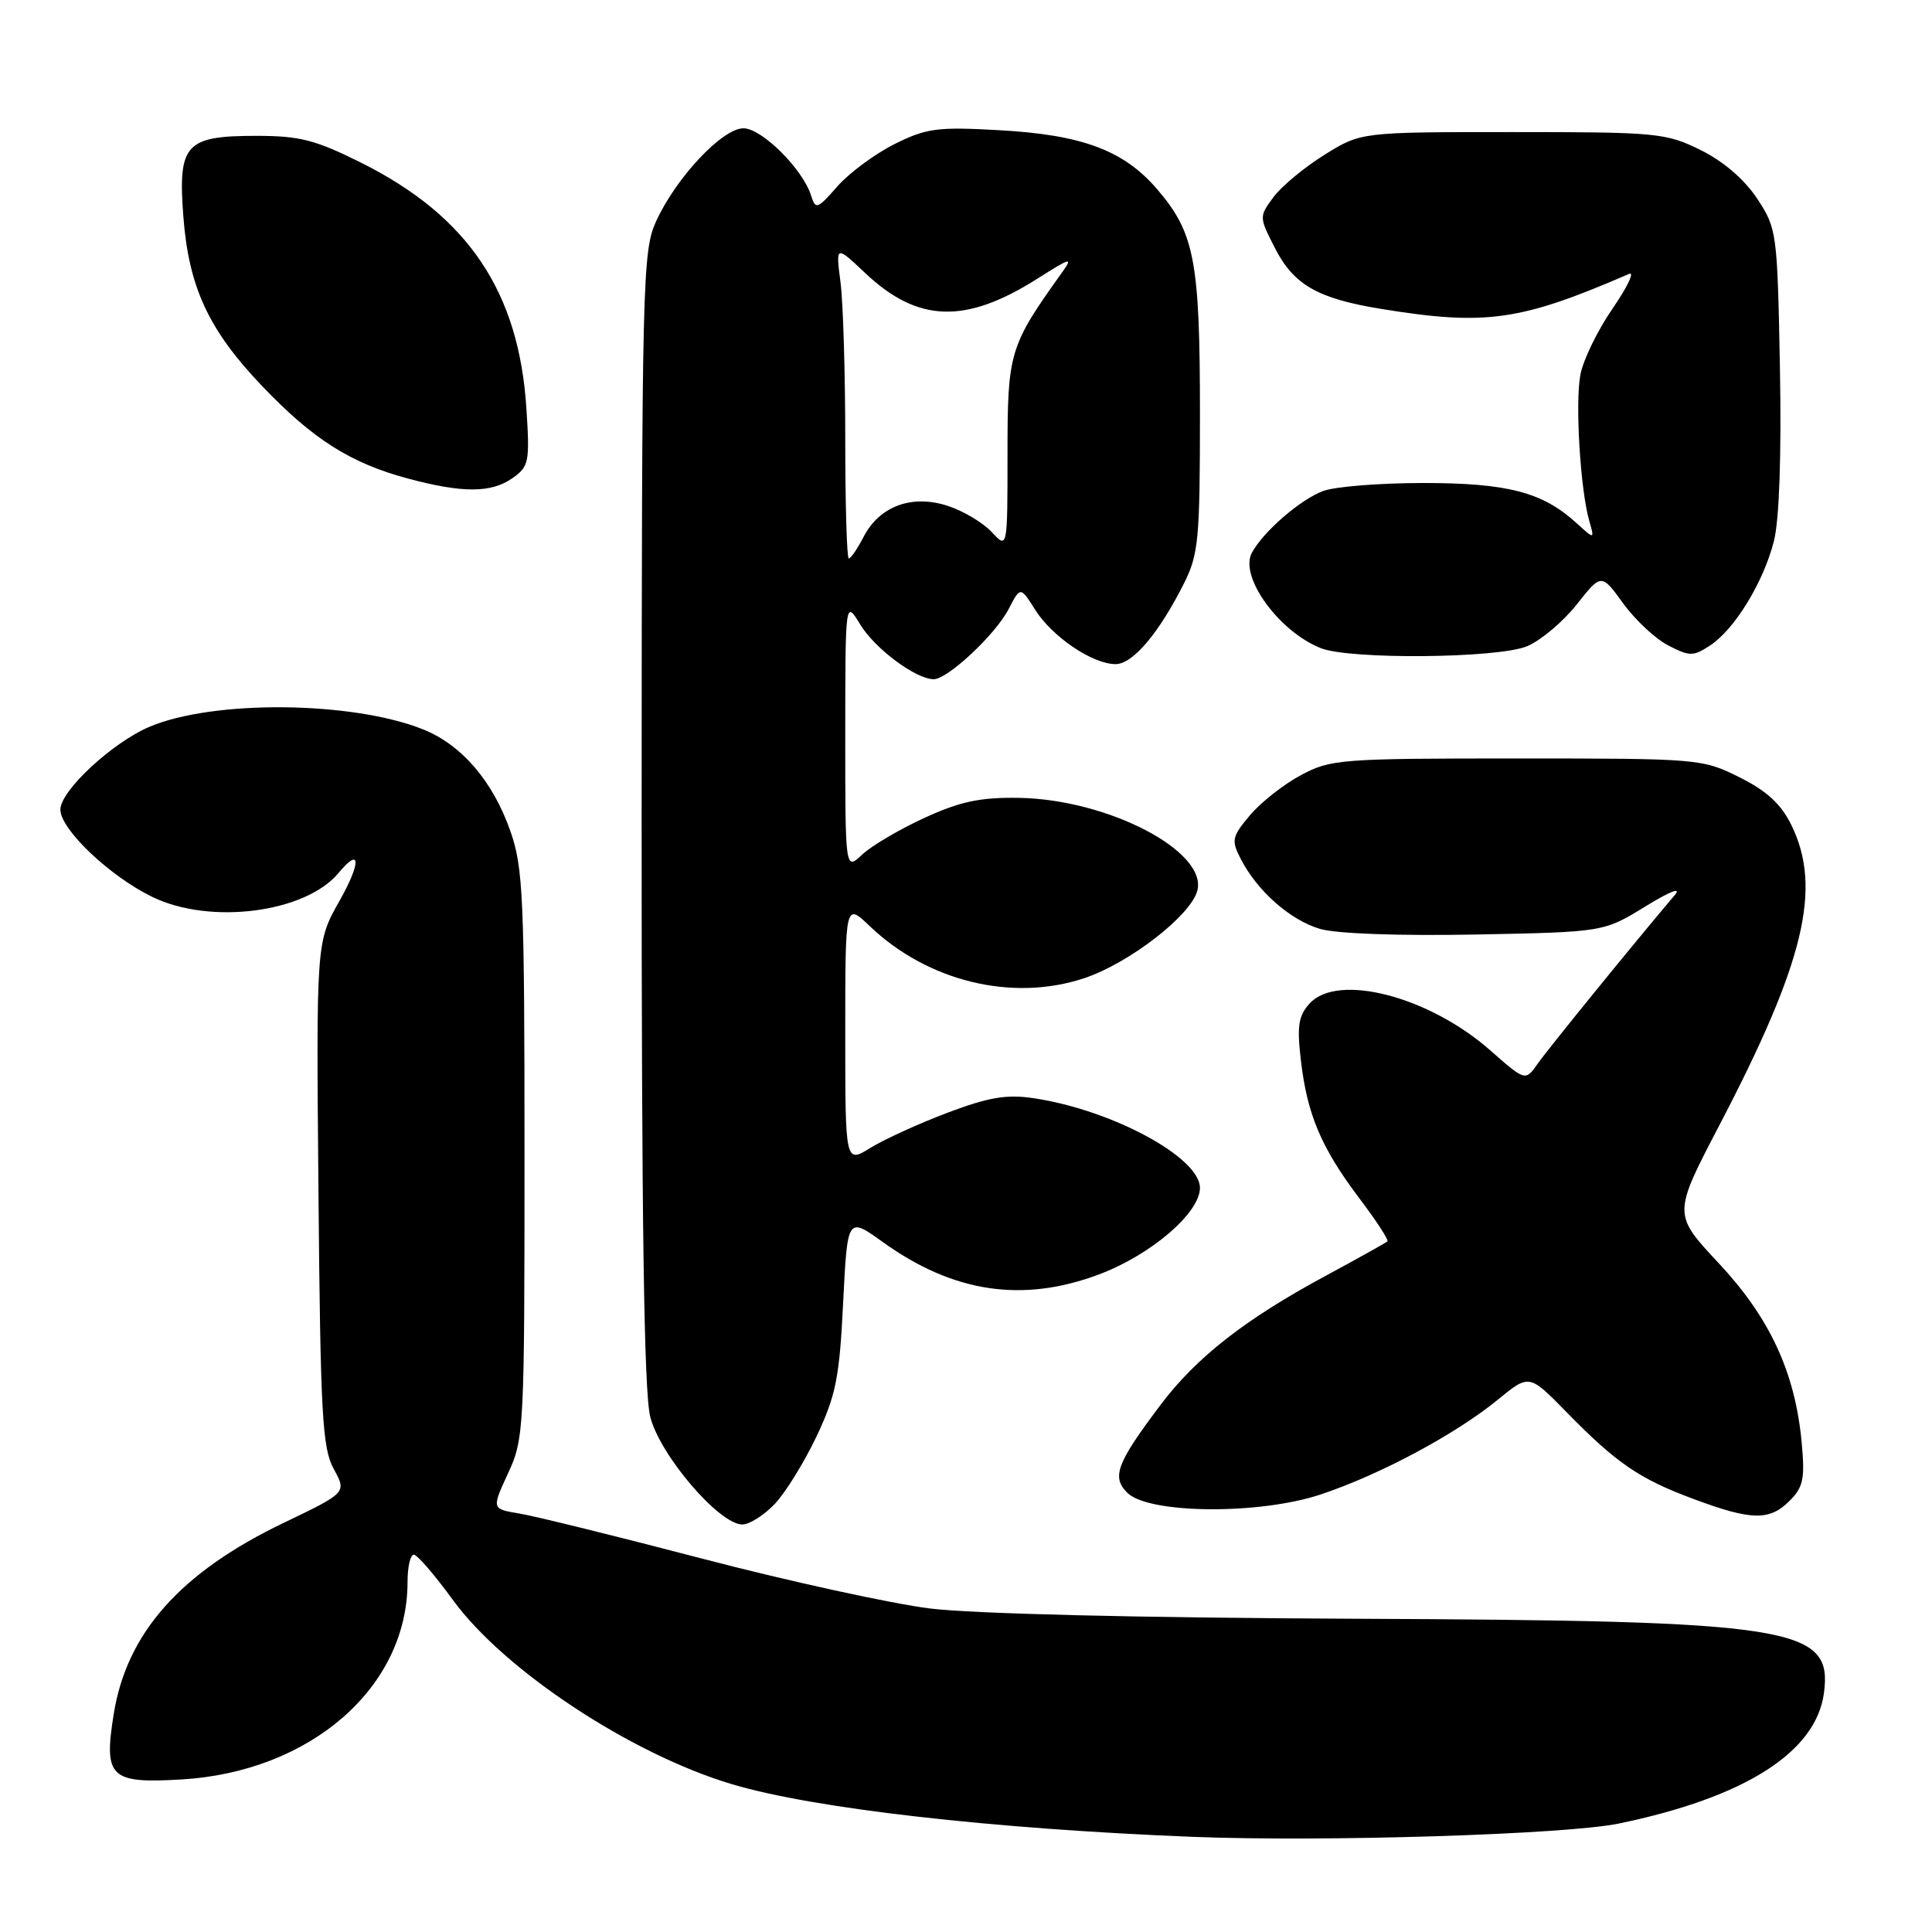 <?xml version="1.0" encoding="UTF-8" standalone="no"?>
<!DOCTYPE svg PUBLIC "-//W3C//DTD SVG 1.1//EN" "http://www.w3.org/Graphics/SVG/1.1/DTD/svg11.dtd" >
<svg xmlns="http://www.w3.org/2000/svg" xmlns:xlink="http://www.w3.org/1999/xlink" version="1.1" viewBox="0 0 256 256">
 <g >
 <path fill="currentColor"
d=" M 214.50 241.63 C 231.21 238.17 240.63 232.18 241.68 224.35 C 242.86 215.54 237.79 214.74 179.00 214.49 C 151.03 214.37 128.80 213.83 123.21 213.13 C 118.10 212.49 104.60 209.54 93.21 206.57 C 81.82 203.59 70.84 200.88 68.82 200.55 C 65.14 199.94 65.14 199.94 67.32 195.22 C 69.44 190.64 69.50 189.42 69.50 153.00 C 69.50 119.02 69.33 115.00 67.64 110.16 C 65.33 103.54 61.18 98.69 56.07 96.65 C 46.70 92.90 28.37 92.71 19.86 96.28 C 14.93 98.35 8.00 104.77 8.00 107.27 C 8.00 109.90 14.55 116.12 20.21 118.86 C 27.89 122.58 40.50 120.94 44.87 115.66 C 47.82 112.10 47.87 114.27 44.96 119.42 C 41.90 124.84 41.90 124.84 42.20 158.17 C 42.46 187.43 42.71 191.88 44.22 194.64 C 45.94 197.78 45.94 197.78 37.58 201.79 C 23.90 208.36 16.77 216.38 15.06 227.17 C 13.73 235.51 14.59 236.34 23.99 235.79 C 41.14 234.80 54.00 223.59 54.00 209.63 C 54.00 207.64 54.37 206.00 54.83 206.00 C 55.28 206.00 57.58 208.67 59.95 211.92 C 66.71 221.27 83.56 232.41 97.00 236.42 C 107.78 239.64 131.38 242.33 158.00 243.39 C 175.41 244.08 207.49 243.08 214.50 241.63 Z  M 102.69 199.25 C 104.11 197.74 106.60 193.70 108.22 190.28 C 110.76 184.90 111.24 182.51 111.72 172.63 C 112.29 161.21 112.29 161.21 117.01 164.60 C 126.32 171.29 135.49 172.66 145.59 168.88 C 152.49 166.30 159.00 160.72 159.00 157.40 C 159.00 153.36 147.35 147.07 136.98 145.52 C 133.41 144.98 131.03 145.38 125.58 147.43 C 121.79 148.86 117.19 150.96 115.35 152.09 C 112.00 154.16 112.00 154.16 112.00 136.89 C 112.00 119.61 112.00 119.61 115.25 122.72 C 122.92 130.05 134.14 132.78 143.65 129.62 C 149.58 127.65 157.72 121.37 158.64 118.06 C 160.08 112.83 146.83 105.91 135.00 105.72 C 129.88 105.64 127.23 106.20 122.50 108.37 C 119.20 109.88 115.49 112.07 114.25 113.23 C 112.00 115.35 112.00 115.35 112.00 97.42 C 112.01 79.50 112.01 79.50 113.99 82.76 C 115.95 85.97 121.35 89.99 123.72 90.00 C 125.57 90.00 131.91 84.08 133.65 80.70 C 135.21 77.70 135.21 77.70 137.18 80.82 C 139.45 84.40 144.78 88.00 147.82 88.00 C 150.10 88.00 153.56 83.91 156.89 77.29 C 158.81 73.47 159.00 71.41 159.00 54.91 C 159.00 34.59 158.30 30.88 153.36 25.11 C 148.92 19.92 143.42 17.86 132.37 17.25 C 124.20 16.79 122.75 16.99 118.53 19.09 C 115.94 20.39 112.53 22.91 110.96 24.69 C 108.30 27.73 108.07 27.81 107.47 25.90 C 106.35 22.38 100.94 17.00 98.51 17.00 C 95.71 17.00 89.55 23.57 86.92 29.36 C 85.14 33.29 85.04 37.27 85.02 108.31 C 85.01 161.88 85.33 184.42 86.16 187.73 C 87.44 192.82 95.30 202.00 98.36 202.00 C 99.32 202.00 101.26 200.76 102.69 199.25 Z  M 237.13 198.87 C 238.95 197.05 239.18 195.94 238.73 191.12 C 237.86 181.84 234.52 174.63 227.74 167.38 C 221.67 160.89 221.67 160.89 227.81 149.13 C 239.10 127.51 241.46 117.71 237.38 109.35 C 236.01 106.55 234.14 104.82 230.50 103.00 C 225.57 100.54 225.13 100.50 201.00 100.50 C 177.65 100.50 176.31 100.60 172.38 102.71 C 170.11 103.92 167.07 106.31 165.63 108.02 C 163.22 110.89 163.13 111.34 164.42 113.84 C 166.61 118.08 170.94 121.90 174.89 123.08 C 177.06 123.72 185.28 124.02 195.50 123.83 C 212.50 123.50 212.50 123.50 218.00 120.12 C 221.32 118.08 222.87 117.48 221.90 118.62 C 216.69 124.76 205.13 138.97 203.75 140.95 C 202.12 143.27 202.12 143.27 197.46 139.17 C 189.32 132.01 177.23 128.88 173.52 132.98 C 172.04 134.61 171.84 135.97 172.38 140.56 C 173.22 147.72 175.08 152.10 180.12 158.78 C 182.36 161.74 184.03 164.30 183.84 164.49 C 183.65 164.67 179.99 166.71 175.70 169.03 C 165.00 174.79 158.54 179.84 153.78 186.15 C 147.97 193.87 147.27 195.70 149.36 197.79 C 152.18 200.61 166.84 200.74 175.01 198.02 C 182.89 195.39 192.90 190.03 198.49 185.45 C 202.63 182.06 202.63 182.06 207.57 187.11 C 214.19 193.88 217.22 195.96 224.42 198.63 C 232.09 201.49 234.47 201.53 237.13 198.87 Z  M 202.35 85.63 C 204.15 84.87 207.11 82.39 208.91 80.11 C 212.19 75.97 212.19 75.97 215.08 79.95 C 216.66 82.14 219.35 84.65 221.06 85.53 C 223.89 86.99 224.36 86.99 226.58 85.54 C 229.86 83.39 233.69 77.12 235.06 71.66 C 235.77 68.85 236.06 60.30 235.85 48.76 C 235.51 30.73 235.44 30.27 232.82 26.30 C 231.13 23.75 228.34 21.36 225.32 19.87 C 220.73 17.61 219.53 17.50 200.42 17.50 C 180.34 17.50 180.34 17.50 175.52 20.50 C 172.86 22.15 169.82 24.67 168.75 26.11 C 166.83 28.70 166.83 28.75 168.92 32.84 C 171.43 37.76 174.59 39.57 183.12 40.95 C 196.88 43.18 201.47 42.53 215.87 36.29 C 216.63 35.96 215.63 38.04 213.66 40.91 C 211.68 43.78 209.77 47.71 209.41 49.65 C 208.70 53.40 209.40 64.84 210.58 69.00 C 211.30 71.50 211.30 71.50 208.88 69.30 C 204.42 65.22 199.75 64.00 188.60 64.00 C 182.84 64.00 176.86 64.48 175.32 65.06 C 172.27 66.21 167.41 70.43 165.88 73.24 C 164.18 76.39 169.42 83.65 175.00 85.88 C 178.87 87.42 198.49 87.24 202.35 85.63 Z  M 67.90 63.36 C 70.09 61.82 70.21 61.23 69.75 54.11 C 68.76 38.67 62.04 28.66 47.91 21.59 C 41.78 18.53 39.74 18.00 33.94 18.00 C 24.58 18.00 23.57 19.11 24.29 28.62 C 25.00 38.04 27.62 43.70 34.71 51.13 C 41.45 58.20 46.41 61.35 54.02 63.40 C 61.30 65.35 65.07 65.34 67.90 63.36 Z  M 112.00 58.14 C 112.00 49.42 111.72 40.08 111.37 37.39 C 110.74 32.50 110.74 32.50 114.62 36.16 C 121.62 42.77 127.92 42.97 137.47 36.92 C 141.93 34.09 142.22 34.02 140.69 36.15 C 133.74 45.87 133.50 46.68 133.50 60.12 C 133.50 72.75 133.50 72.75 131.42 70.51 C 130.28 69.28 127.67 67.71 125.61 67.04 C 120.86 65.47 116.54 67.05 114.43 71.14 C 113.61 72.71 112.74 74.00 112.47 74.00 C 112.21 74.00 112.00 66.86 112.00 58.14 Z "/>
</g>
</svg>